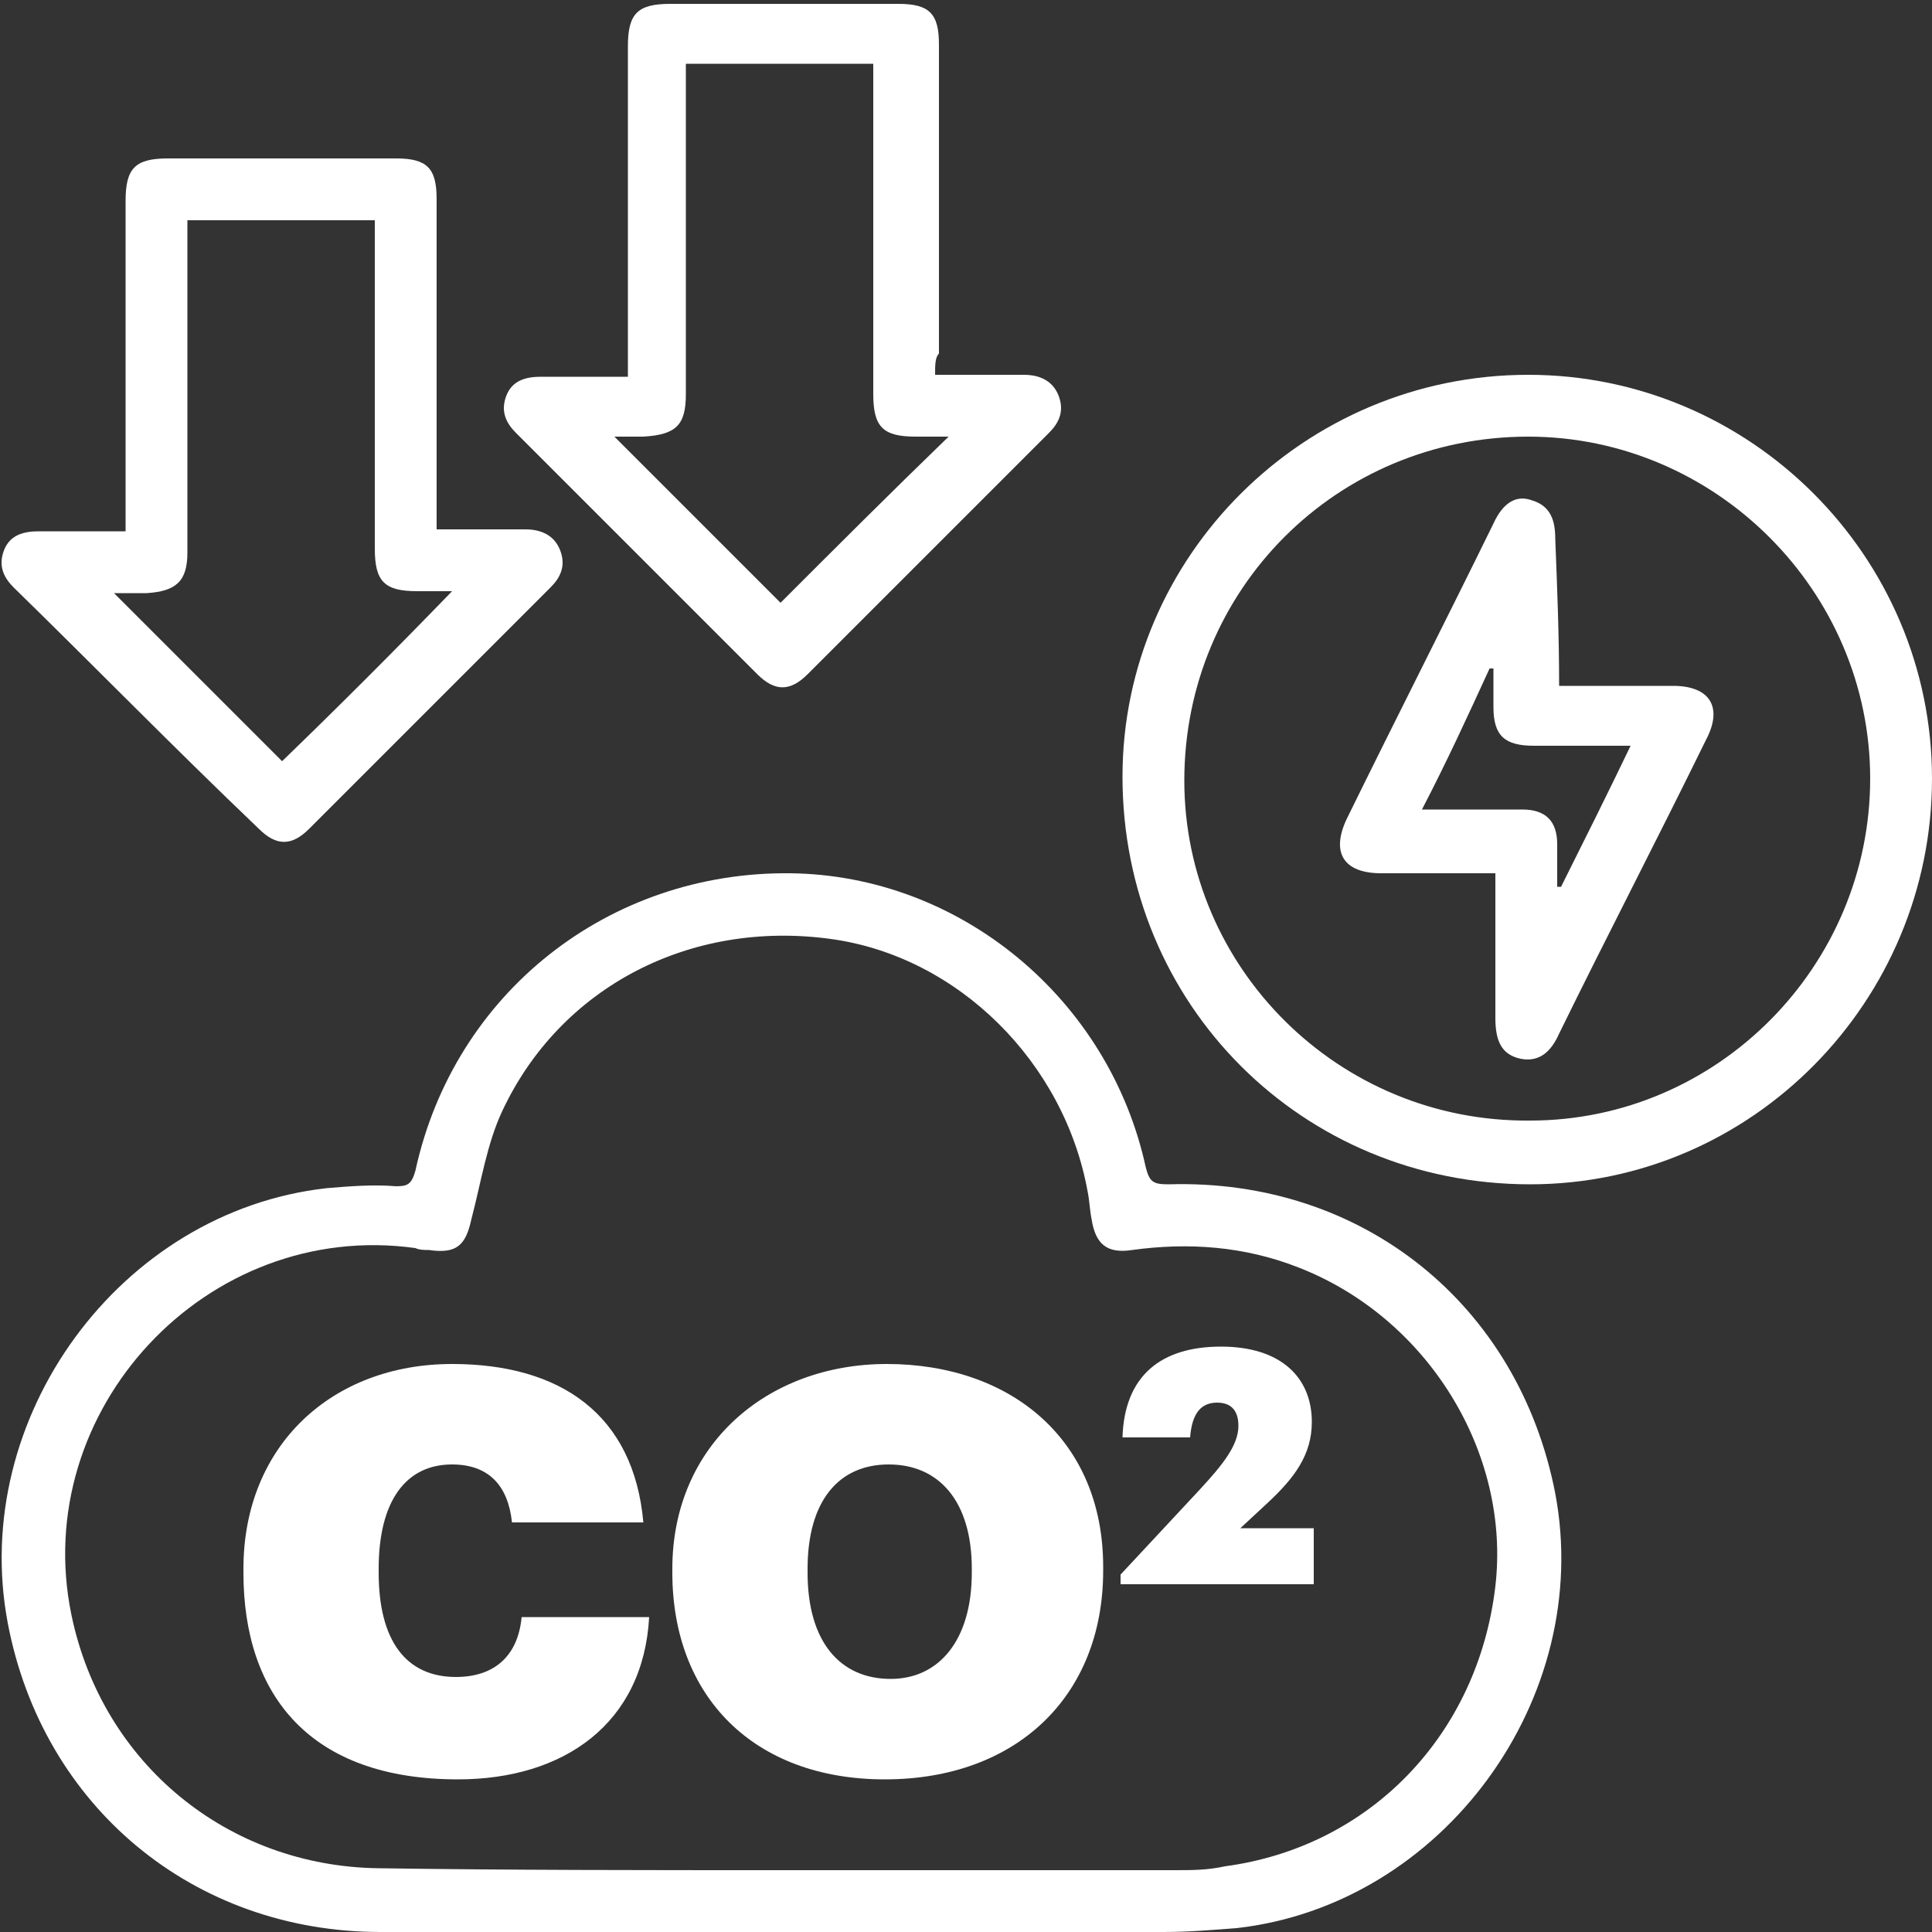 <?xml version="1.0" encoding="utf-8"?>
<!-- Generator: Adobe Illustrator 19.2.1, SVG Export Plug-In . SVG Version: 6.00 Build 0)  -->
<svg version="1.1" id="Capa_1" xmlns="http://www.w3.org/2000/svg" xmlns:xlink="http://www.w3.org/1999/xlink" x="0px" y="0px"
	 viewBox="0 0 100 100" style="enable-background:new 0 0 100 100;" xml:space="preserve">
<rect x="0" y="0" width="100" height="100" fill="#333333" stroke="none"/>
<style type="text/css">
	.st0{fill:#FFFFFF;}
</style>
<g>
	<path class="st0" d="M40.3,100c-6.9,0-13.8,0-20.6,0c-9.7,0-17.5-6.5-19.3-16c-2-10.6,5.8-21.3,16.5-22.5c1.2-0.1,2.4-0.2,3.6-0.1
		c0.6,0,0.8-0.1,1-0.8c2-9.2,10-15.5,19.4-15.4c8.8,0.1,16.5,6.5,18.4,15.2c0.2,0.8,0.4,0.9,1.2,0.9c10-0.3,18.1,6.2,20,16
		c2,10.6-5.8,21.3-16.5,22.5c-1.3,0.1-2.5,0.2-3.8,0.2C53.4,100,46.8,100,40.3,100z M40.3,96.8c6.8,0,13.6,0,20.5,0
		c0.9,0,1.7,0,2.6-0.2c7.5-1,13.1-6.8,14-14.5c0.8-6.9-3.5-13.9-10.2-16.5c-2.8-1.1-5.7-1.3-8.6-0.9c-1.3,0.2-1.9-0.3-2.1-1.6
		c-0.1-0.5-0.1-0.9-0.2-1.4c-1.2-6.7-6.7-12.2-13.3-13.1c-7.3-1-14,2.5-17,8.9c-0.8,1.7-1.1,3.7-1.6,5.6c-0.3,1.4-0.8,1.8-2.2,1.6
		c-0.2,0-0.5,0-0.7-0.1c-10.8-1.5-20,8.4-17.8,19c1.6,7.7,8.1,13,15.9,13.1C26.4,96.8,33.4,96.8,40.3,96.8z"/>
	<path class="st0" d="M79.1,19.4c11.5,0,20.9,9.4,20.9,20.9c0,11.5-9.3,21-20.8,21c-11.8,0-21.1-9.3-21.1-21.1
		C58.1,28.8,67.5,19.4,79.1,19.4z M79.1,22.6c-9.9,0-17.8,7.9-17.8,17.8c0,9.7,8,17.7,17.9,17.6c9.7,0,17.6-8,17.6-17.7
		C96.8,30.6,88.8,22.6,79.1,22.6z"/>
	<path class="st0" d="M48.4,19.4c1.6,0,3.1,0,4.6,0c0.8,0,1.5,0.3,1.8,1.1c0.3,0.8,0,1.4-0.5,1.9c-4.2,4.2-8.4,8.4-12.5,12.5
		c-0.9,0.9-1.7,0.9-2.6,0c-4.2-4.2-8.4-8.4-12.5-12.5c-0.5-0.5-0.8-1.1-0.5-1.9c0.3-0.8,1-1,1.8-1c1.5,0,2.9,0,4.5,0
		c0-0.4,0-0.8,0-1.1c0-5.3,0-10.7,0-16c0-1.7,0.5-2.2,2.2-2.2c3.9,0,7.9,0,11.8,0c1.6,0,2.1,0.5,2.1,2.1c0,5.3,0,10.7,0,16
		C48.4,18.5,48.4,18.9,48.4,19.4z M35.5,3.3c0,0.4,0,0.8,0,1.1c0,5.3,0,10.7,0,16c0,1.6-0.5,2.1-2.2,2.2c-0.6,0-1.2,0-1.5,0
		c2.9,2.9,5.8,5.8,8.6,8.6c2.8-2.8,5.7-5.7,8.7-8.6c-0.5,0-1.1,0-1.7,0c-1.7,0-2.2-0.5-2.2-2.2c0-5.3,0-10.7,0-16c0-0.4,0-0.7,0-1.1
		C41.9,3.3,38.7,3.3,35.5,3.3z"/>
	<path class="st0" d="M22.6,27.4c1.6,0,3.1,0,4.6,0c0.8,0,1.5,0.3,1.8,1.1c0.3,0.8,0,1.4-0.5,1.9c-4.2,4.2-8.4,8.4-12.5,12.5
		c-0.9,0.9-1.7,0.9-2.6,0C9,38.7,4.9,34.5,0.7,30.4c-0.5-0.5-0.8-1.1-0.5-1.9c0.3-0.8,1-1,1.8-1c1.5,0,2.9,0,4.5,0
		c0-0.4,0-0.8,0-1.1c0-5.3,0-10.7,0-16c0-1.7,0.5-2.2,2.2-2.2c3.9,0,7.9,0,11.8,0c1.6,0,2.1,0.5,2.1,2.1c0,5.3,0,10.7,0,16
		C22.6,26.6,22.6,26.9,22.6,27.4z M23.4,30.6c-0.7,0-1.3,0-1.8,0c-1.7,0-2.2-0.5-2.2-2.2c0-5.3,0-10.7,0-16c0-0.4,0-0.7,0-1
		c-3.3,0-6.5,0-9.7,0c0,0.4,0,0.6,0,0.9c0,5.4,0,10.9,0,16.3c0,1.5-0.6,2-2.1,2.1c-0.6,0-1.2,0-1.7,0c2.9,2.9,5.8,5.8,8.7,8.7
		C17.5,36.6,20.4,33.7,23.4,30.6z"/>
	<path class="st0" d="M80.7,35.5c2.1,0,4,0,5.9,0c1.9,0,2.6,1.1,1.7,2.8c-2.5,5.1-5.1,10.1-7.6,15.2c-0.4,0.9-1,1.5-2,1.3
		c-0.9-0.2-1.3-0.8-1.3-2.1c0-2.5,0-4.9,0-7.5c-2,0-4,0-5.9,0c-2,0-2.6-1.1-1.8-2.8c2.5-5.1,5.1-10.2,7.6-15.3
		c0.5-1.1,1.2-1.5,2-1.2c1,0.3,1.2,1.1,1.2,2C80.6,30.4,80.7,32.9,80.7,35.5z M73.6,41.9c1.9,0,3.6,0,5.2,0c1.2,0,1.8,0.6,1.8,1.8
		c0,0.7,0,1.5,0,2.2c0.1,0,0.1,0,0.2,0c1.2-2.4,2.4-4.8,3.6-7.3c-1.8,0-3.4,0-5,0c-1.5,0-2.1-0.5-2.1-2c0-0.7,0-1.3,0-2
		c-0.1,0-0.1,0-0.2,0C76,37,74.9,39.4,73.6,41.9z"/>
	<g>
		<path class="st0" d="M12.6,81.4v-0.2c0-6.4,4.6-10.6,10.8-10.6c5.6,0,9.4,2.6,9.9,8.2h-6.8c-0.2-1.9-1.2-3-3.1-3
			c-2.4,0-3.8,1.9-3.8,5.4v0.2c0,3.5,1.4,5.4,4,5.4c1.9,0,3.2-1,3.4-3.1h6.6c-0.3,5.5-4.4,8.4-9.9,8.4
			C16.1,92.1,12.6,87.8,12.6,81.4z"/>
		<path class="st0" d="M34.8,81.4v-0.2c0-6.4,4.9-10.6,11.1-10.6c6.4,0,11.2,3.9,11.2,10.5v0.2c0,6.5-4.5,10.8-11.3,10.8
			C39,92.1,34.8,87.8,34.8,81.4z M50.3,81.4v-0.2c0-3.5-1.7-5.4-4.3-5.4c-2.6,0-4.2,1.9-4.2,5.4v0.2c0,3.6,1.7,5.5,4.3,5.5
			C48.6,86.9,50.3,84.9,50.3,81.4z"/>
		<path class="st0" d="M58,81.5l4.1-4.4c1.2-1.3,2-2.3,2-3.3c0-0.7-0.3-1.2-1.1-1.2c-0.8,0-1.3,0.5-1.4,1.8h-3.5
			c0.1-3.2,2-4.7,5.1-4.7c3.1,0,4.7,1.6,4.7,3.9c0,1.7-0.9,2.9-2.3,4.2l-1.4,1.3h3.8V82H58V81.5z"/>
	</g>
</g>
</svg>

